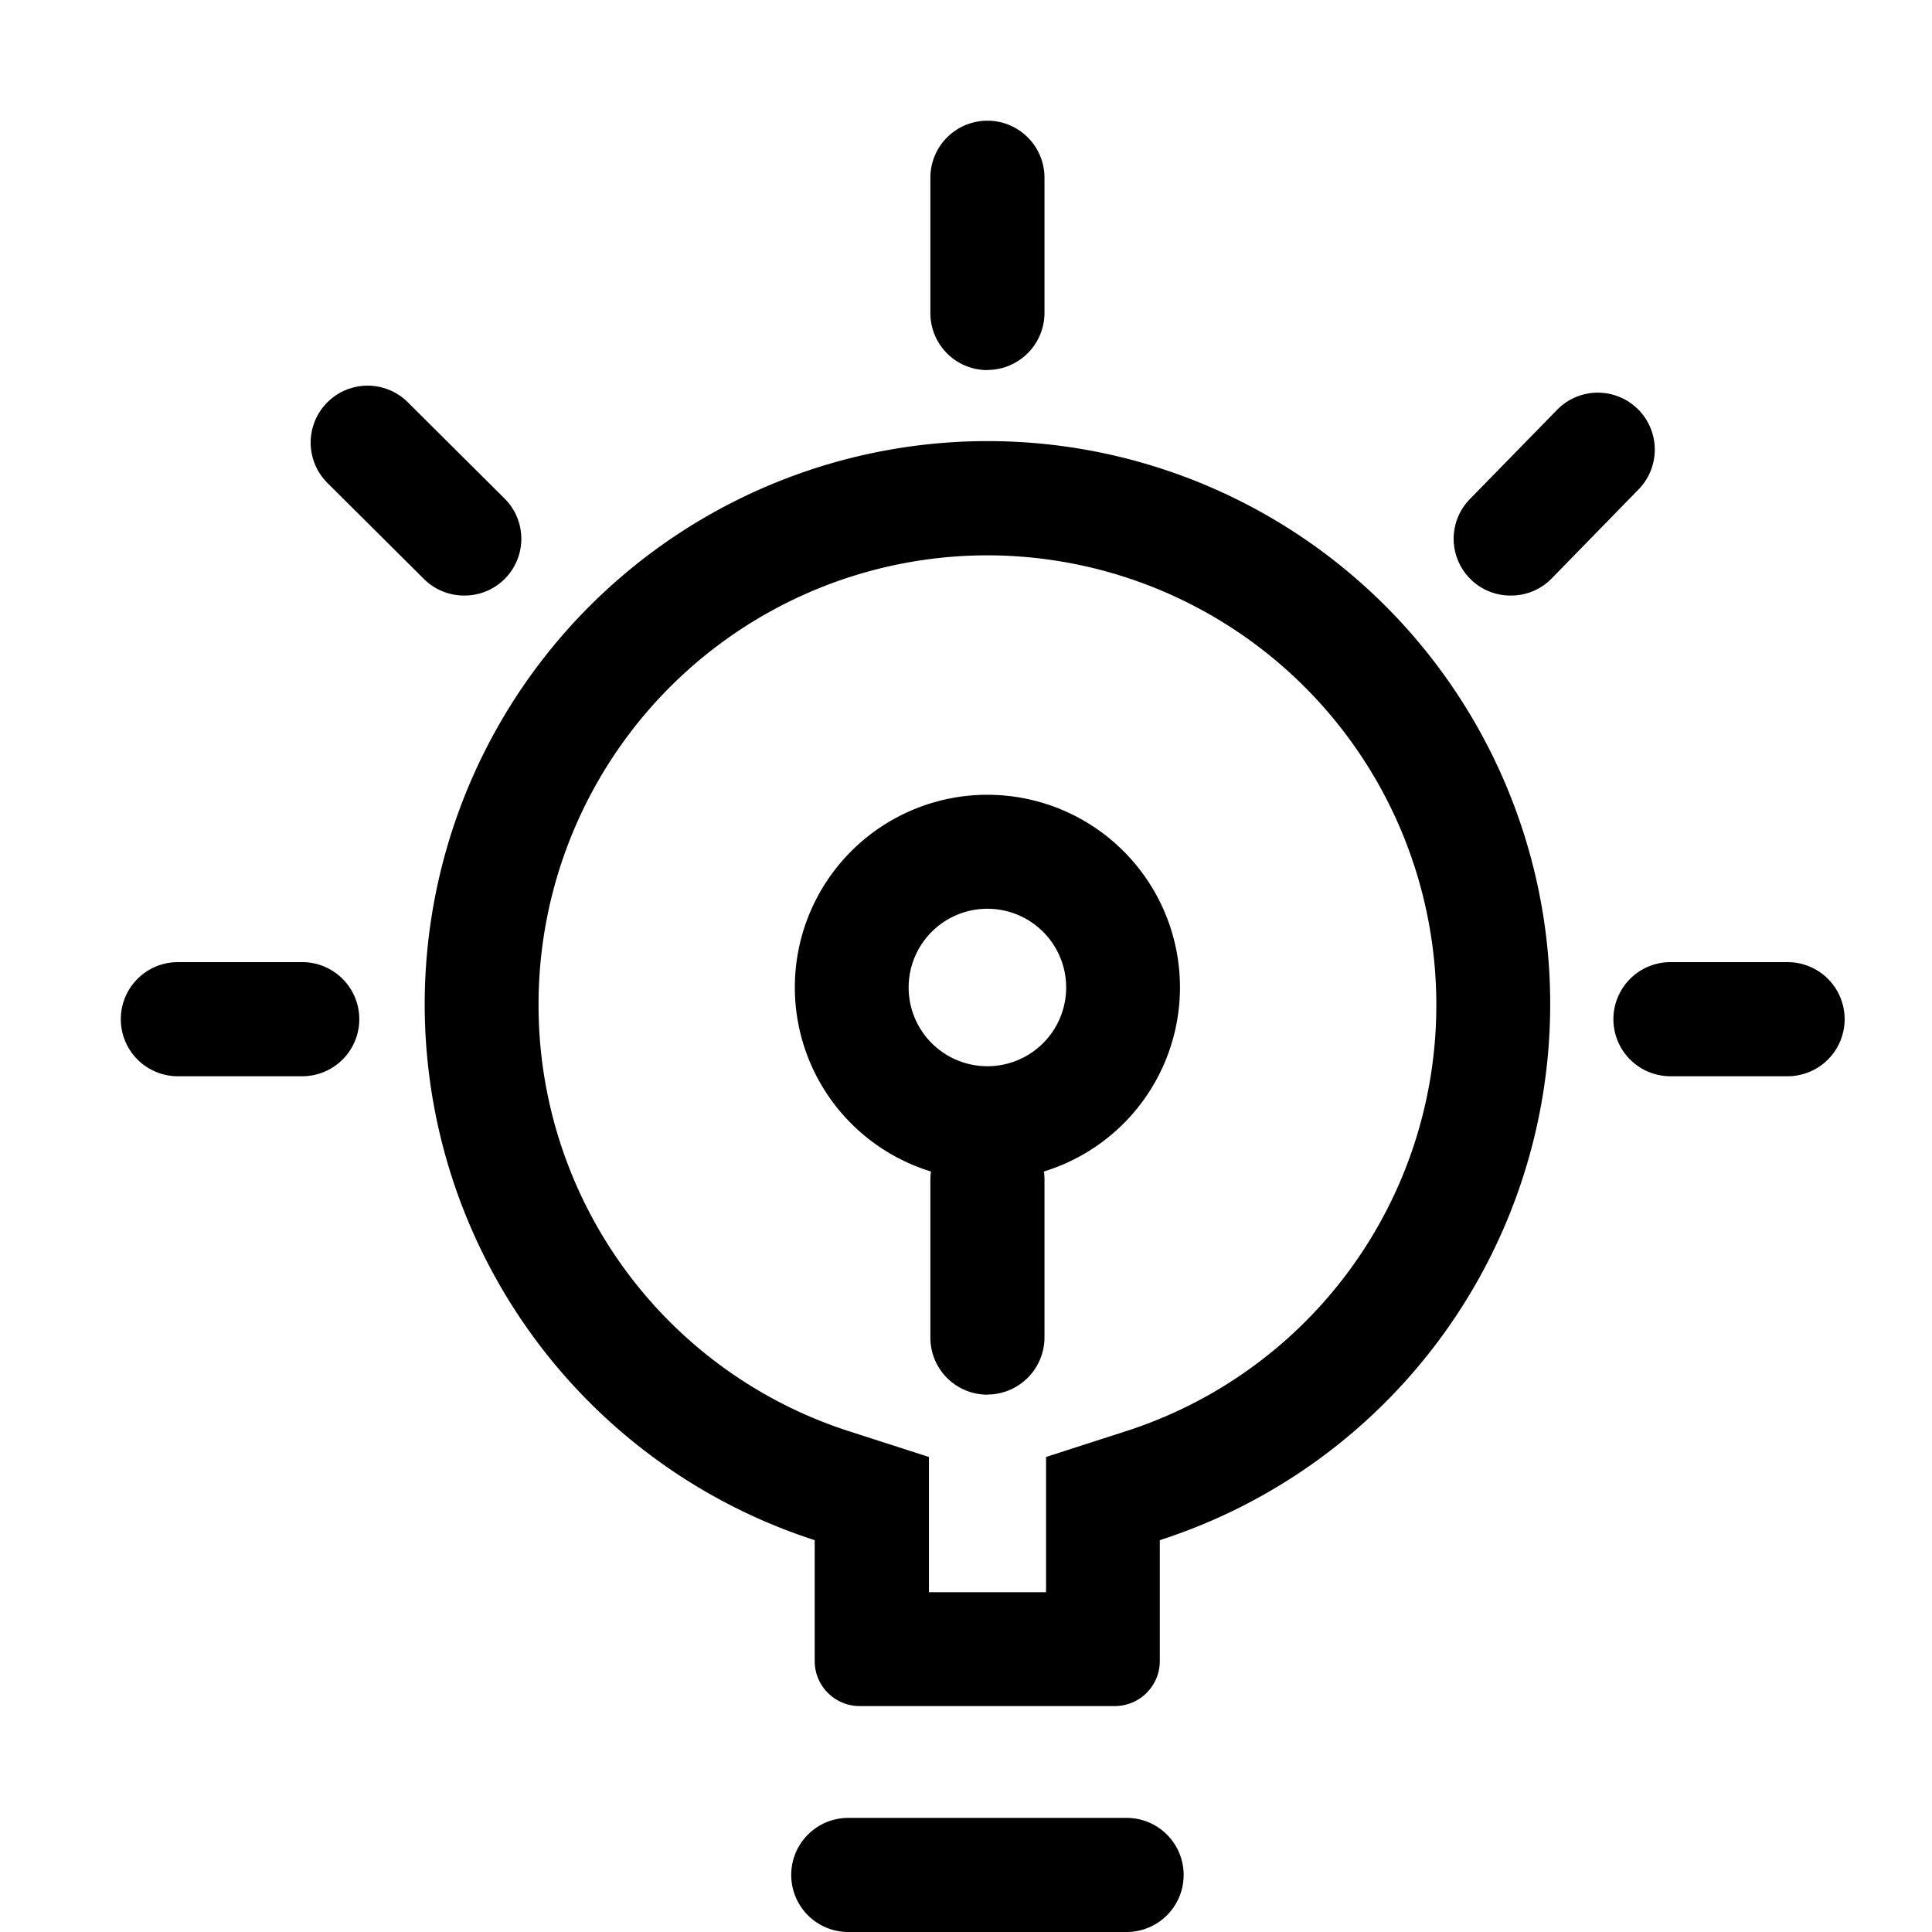 <?xml version="1.0" standalone="no"?><!DOCTYPE svg PUBLIC "-//W3C//DTD SVG 1.1//EN" "http://www.w3.org/Graphics/SVG/1.1/DTD/svg11.dtd"><svg t="1706756688147" class="icon" viewBox="0 0 1024 1024" version="1.1" xmlns="http://www.w3.org/2000/svg" p-id="8109" xmlns:xlink="http://www.w3.org/1999/xlink" width="200" height="200"><path d="M523.392 294.336a238.208 238.208 0 0 1 237.888 237.952 237.12 237.12 0 0 1-164.992 226.432l-41.856 13.504v71.68h-62.08v-71.68l-41.92-13.504A237.248 237.248 0 0 1 285.44 532.288a238.08 238.08 0 0 1 237.952-237.952z m0-60.544a298.496 298.496 0 0 0-91.584 582.528v64.128c0 13.12 10.688 23.808 23.808 23.808h135.296a23.872 23.872 0 0 0 23.808-23.808v-64.128a298.432 298.432 0 0 0 206.912-284.032 298.24 298.24 0 0 0-298.24-298.496z" p-id="8110"></path><path d="M523.392 481.664a41.728 41.728 0 1 1-0.064 83.456 41.728 41.728 0 0 1 0-83.456z m0-60.416a102.08 102.08 0 1 0-0.064 204.16 102.08 102.08 0 0 0 0-204.16zM597.12 1024H449.6a30.208 30.208 0 1 1 0-60.48H597.12a30.208 30.208 0 1 1 0 60.48zM523.392 196.16a30.208 30.208 0 0 1-30.272-30.272v-71.68a30.208 30.208 0 1 1 60.48 0v71.808a30.336 30.336 0 0 1-30.208 30.08z m277.376 119.488a30.08 30.08 0 0 1-21.312-51.52l46.08-47.168a30.08 30.08 0 1 1 42.688 42.688l-46.08 47.232a30.016 30.016 0 0 1-21.376 8.768z m-554.752 0a30.08 30.08 0 0 1-21.312-8.768l-51.2-50.944a30.08 30.08 0 1 1 42.688-42.688l51.2 50.944a30.08 30.08 0 0 1-21.376 51.456zM160.192 570.432h-65.92a30.208 30.208 0 1 1 0-60.48h65.92a30.208 30.208 0 1 1 0 60.48z m787.264 0h-62.08a30.208 30.208 0 1 1 0-60.48h62.08a30.208 30.208 0 1 1 0 60.48z" p-id="8111"></path><path d="M523.392 739.2a30.208 30.208 0 0 1-30.272-30.272V625.28a30.208 30.208 0 1 1 60.48 0v83.584a30.336 30.336 0 0 1-30.208 30.272z" p-id="8112"></path></svg>